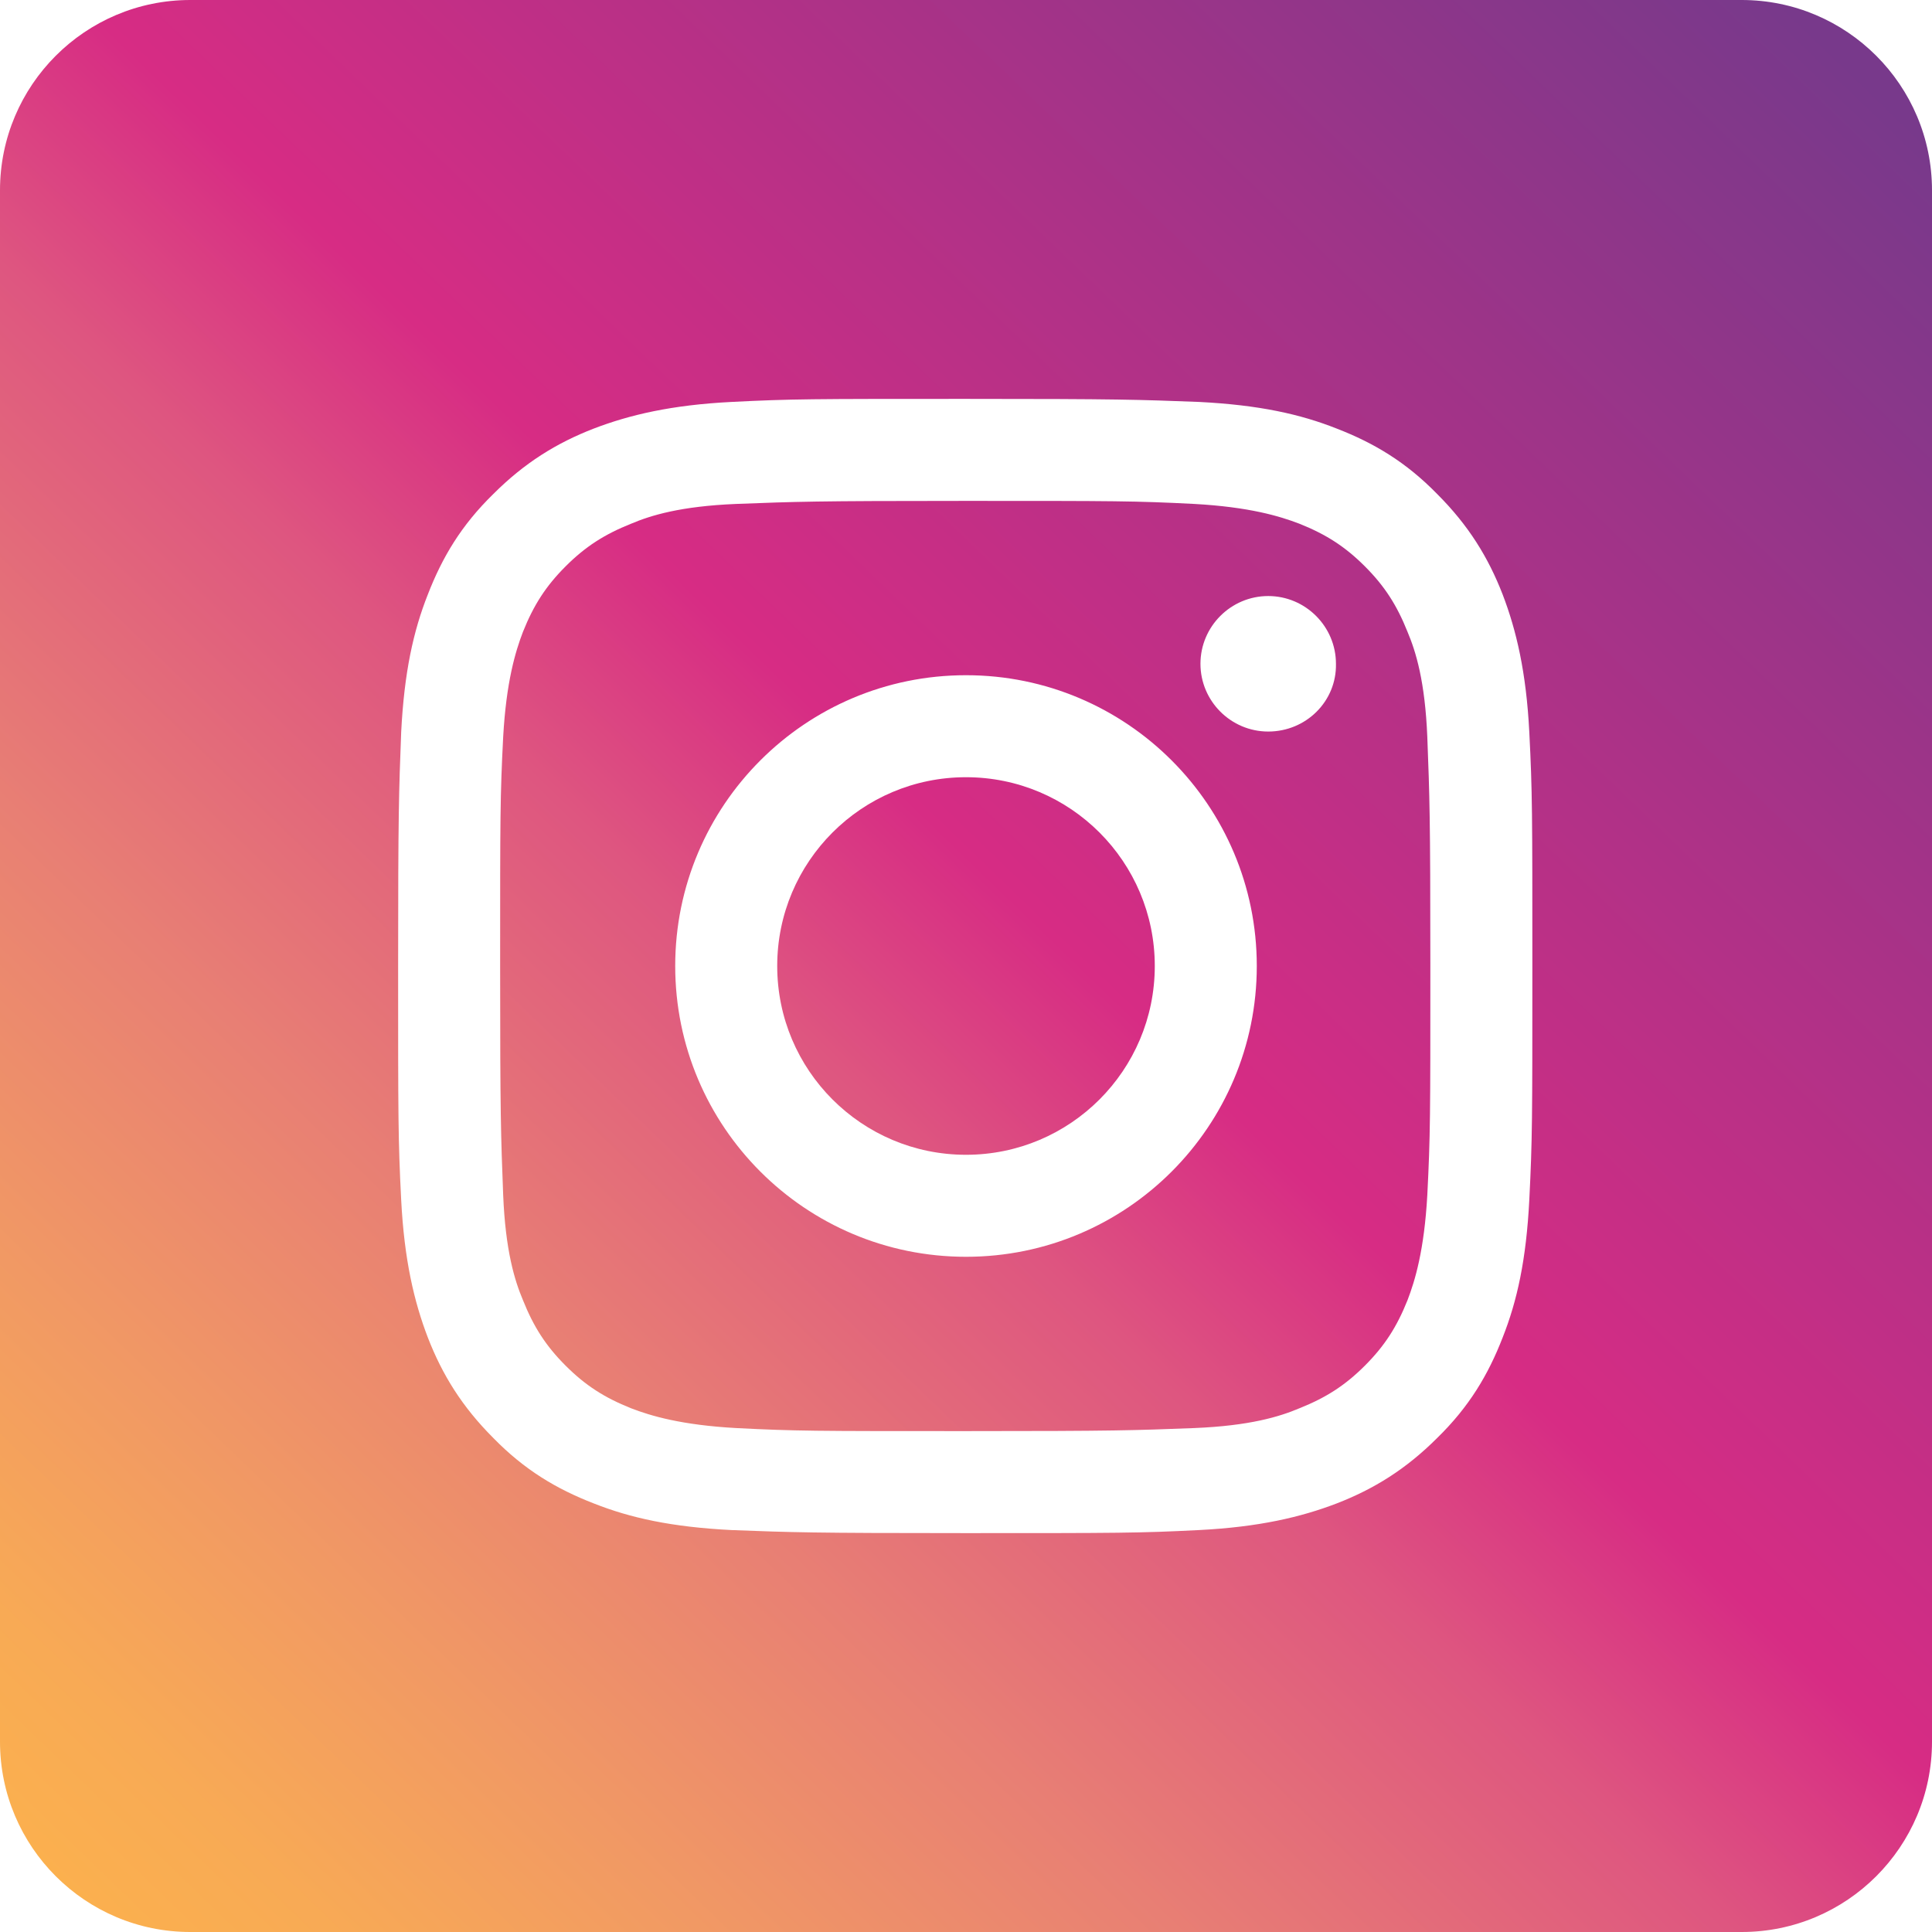 <?xml version="1.0" encoding="utf-8"?>
<!-- Generator: Adobe Illustrator 22.1.0, SVG Export Plug-In . SVG Version: 6.00 Build 0)  -->
<svg version="1.1" id="Layer_1" xmlns="http://www.w3.org/2000/svg" xmlns:xlink="http://www.w3.org/1999/xlink" x="0px" y="0px"
	 viewBox="0 0 253.8 253.8" style="enable-background:new 0 0 253.8 253.8;" xml:space="preserve">
<style type="text/css">
	.st0{fill:url(#SVGID_1_);}
	.st1{fill:url(#SVGID_2_);}
	.st2{fill:url(#SVGID_3_);}
</style>
<g>
	<linearGradient id="SVGID_1_" gradientUnits="userSpaceOnUse" x1="9.23" y1="249.045" x2="243.23" y2="6.045">
		<stop  offset="0" style="stop-color:#FBB04E"/>
		<stop  offset="6.044445e-02" style="stop-color:#F8AA55"/>
		<stop  offset="0.161" style="stop-color:#F19964"/>
		<stop  offset="0.289" style="stop-color:#E87F74"/>
		<stop  offset="0.439" style="stop-color:#DE5680"/>
		<stop  offset="0.534" style="stop-color:#D72C84"/>
		<stop  offset="0.994" style="stop-color:#78398B"/>
	</linearGradient>
	<path class="st0" d="M184.9,83c-1.4-3.5-3-6-5.6-8.6c-2.6-2.6-5.1-4.2-8.6-5.6c-2.6-1-6.6-2.2-13.8-2.6c-7.9-0.4-10.2-0.4-30.1-0.4
		c-19.9,0-22.2,0.1-30.1,0.4c-7.3,0.3-11.2,1.5-13.8,2.6c-3.5,1.4-6,3-8.6,5.6c-2.6,2.6-4.2,5.1-5.6,8.6c-1,2.6-2.2,6.6-2.6,13.8
		c-0.4,7.9-0.4,10.2-0.4,30.1c0,19.9,0.1,22.2,0.4,30.1c0.3,7.3,1.5,11.2,2.6,13.8c1.4,3.5,3,6,5.6,8.6c2.6,2.6,5.1,4.2,8.6,5.6
		c2.6,1,6.6,2.2,13.8,2.6c7.9,0.4,10.2,0.4,30.1,0.4s22.2-0.1,30.1-0.4c7.3-0.3,11.2-1.5,13.8-2.6c3.5-1.4,6-3,8.6-5.6
		c2.6-2.6,4.2-5.1,5.6-8.6c1-2.6,2.2-6.6,2.6-13.8c0.4-7.9,0.4-10.2,0.4-30.1c0-19.9-0.1-22.2-0.4-30.1
		C187.2,89.5,186,85.6,184.9,83z M126.9,165.1c-21.1,0-38.2-17.1-38.2-38.2c0-21.1,17.1-38.2,38.2-38.2s38.2,17.1,38.2,38.2
		C165.1,148,148,165.1,126.9,165.1z M166.6,96.1c-4.9,0-8.9-4-8.9-8.9c0-4.9,4-8.9,8.9-8.9s8.9,4,8.9,8.9
		C175.6,92.1,171.6,96.1,166.6,96.1z"/>
	<linearGradient id="SVGID_2_" gradientUnits="userSpaceOnUse" x1="9.23" y1="249.045" x2="243.23" y2="6.045">
		<stop  offset="0" style="stop-color:#FBB04E"/>
		<stop  offset="6.044445e-02" style="stop-color:#F8AA55"/>
		<stop  offset="0.161" style="stop-color:#F19964"/>
		<stop  offset="0.289" style="stop-color:#E87F74"/>
		<stop  offset="0.439" style="stop-color:#DE5680"/>
		<stop  offset="0.534" style="stop-color:#D72C84"/>
		<stop  offset="0.994" style="stop-color:#78398B"/>
	</linearGradient>
	<circle class="st1" cx="126.9" cy="126.9" r="24.8"/>
	<linearGradient id="SVGID_3_" gradientUnits="userSpaceOnUse" x1="9.23" y1="249.045" x2="243.23" y2="6.045">
		<stop  offset="0" style="stop-color:#FBB04E"/>
		<stop  offset="6.044445e-02" style="stop-color:#F8AA55"/>
		<stop  offset="0.161" style="stop-color:#F19964"/>
		<stop  offset="0.289" style="stop-color:#E87F74"/>
		<stop  offset="0.439" style="stop-color:#DE5680"/>
		<stop  offset="0.534" style="stop-color:#D72C84"/>
		<stop  offset="0.994" style="stop-color:#78398B"/>
	</linearGradient>
	<path class="st2" d="M228.8,0H25C11.2,0,0,11.2,0,25v203.8c0,13.8,11.2,25,25,25h203.8c13.8,0,25-11.2,25-25V25
		C253.8,11.2,242.6,0,228.8,0z M200.9,157.6c-0.4,7.9-1.6,13.3-3.5,18.1c-1.9,4.9-4.4,9.1-8.6,13.2c-4.1,4.1-8.3,6.7-13.2,8.6
		c-4.7,1.8-10.2,3.1-18.1,3.5c-7.9,0.4-10.5,0.4-30.7,0.4s-22.8-0.1-30.7-0.4c-7.9-0.4-13.3-1.6-18.1-3.5c-4.9-1.9-9.1-4.4-13.2-8.6
		c-4.1-4.1-6.7-8.3-8.6-13.2c-1.8-4.7-3.1-10.2-3.5-18.1c-0.4-7.9-0.4-10.5-0.4-30.7s0.1-22.8,0.4-30.7c0.4-7.9,1.6-13.3,3.5-18.1
		c1.9-4.9,4.4-9.1,8.6-13.2c4.1-4.1,8.3-6.7,13.2-8.6c4.7-1.8,10.2-3.1,18.1-3.5c7.9-0.4,10.5-0.4,30.7-0.4s22.8,0.1,30.7,0.4
		c7.9,0.4,13.3,1.6,18.1,3.5c4.9,1.9,9.1,4.4,13.2,8.6c4.1,4.1,6.7,8.3,8.6,13.2c1.8,4.7,3.1,10.2,3.5,18.1
		c0.4,7.9,0.4,10.5,0.4,30.7S201.3,149.6,200.9,157.6z"/>
</g>
</svg>
